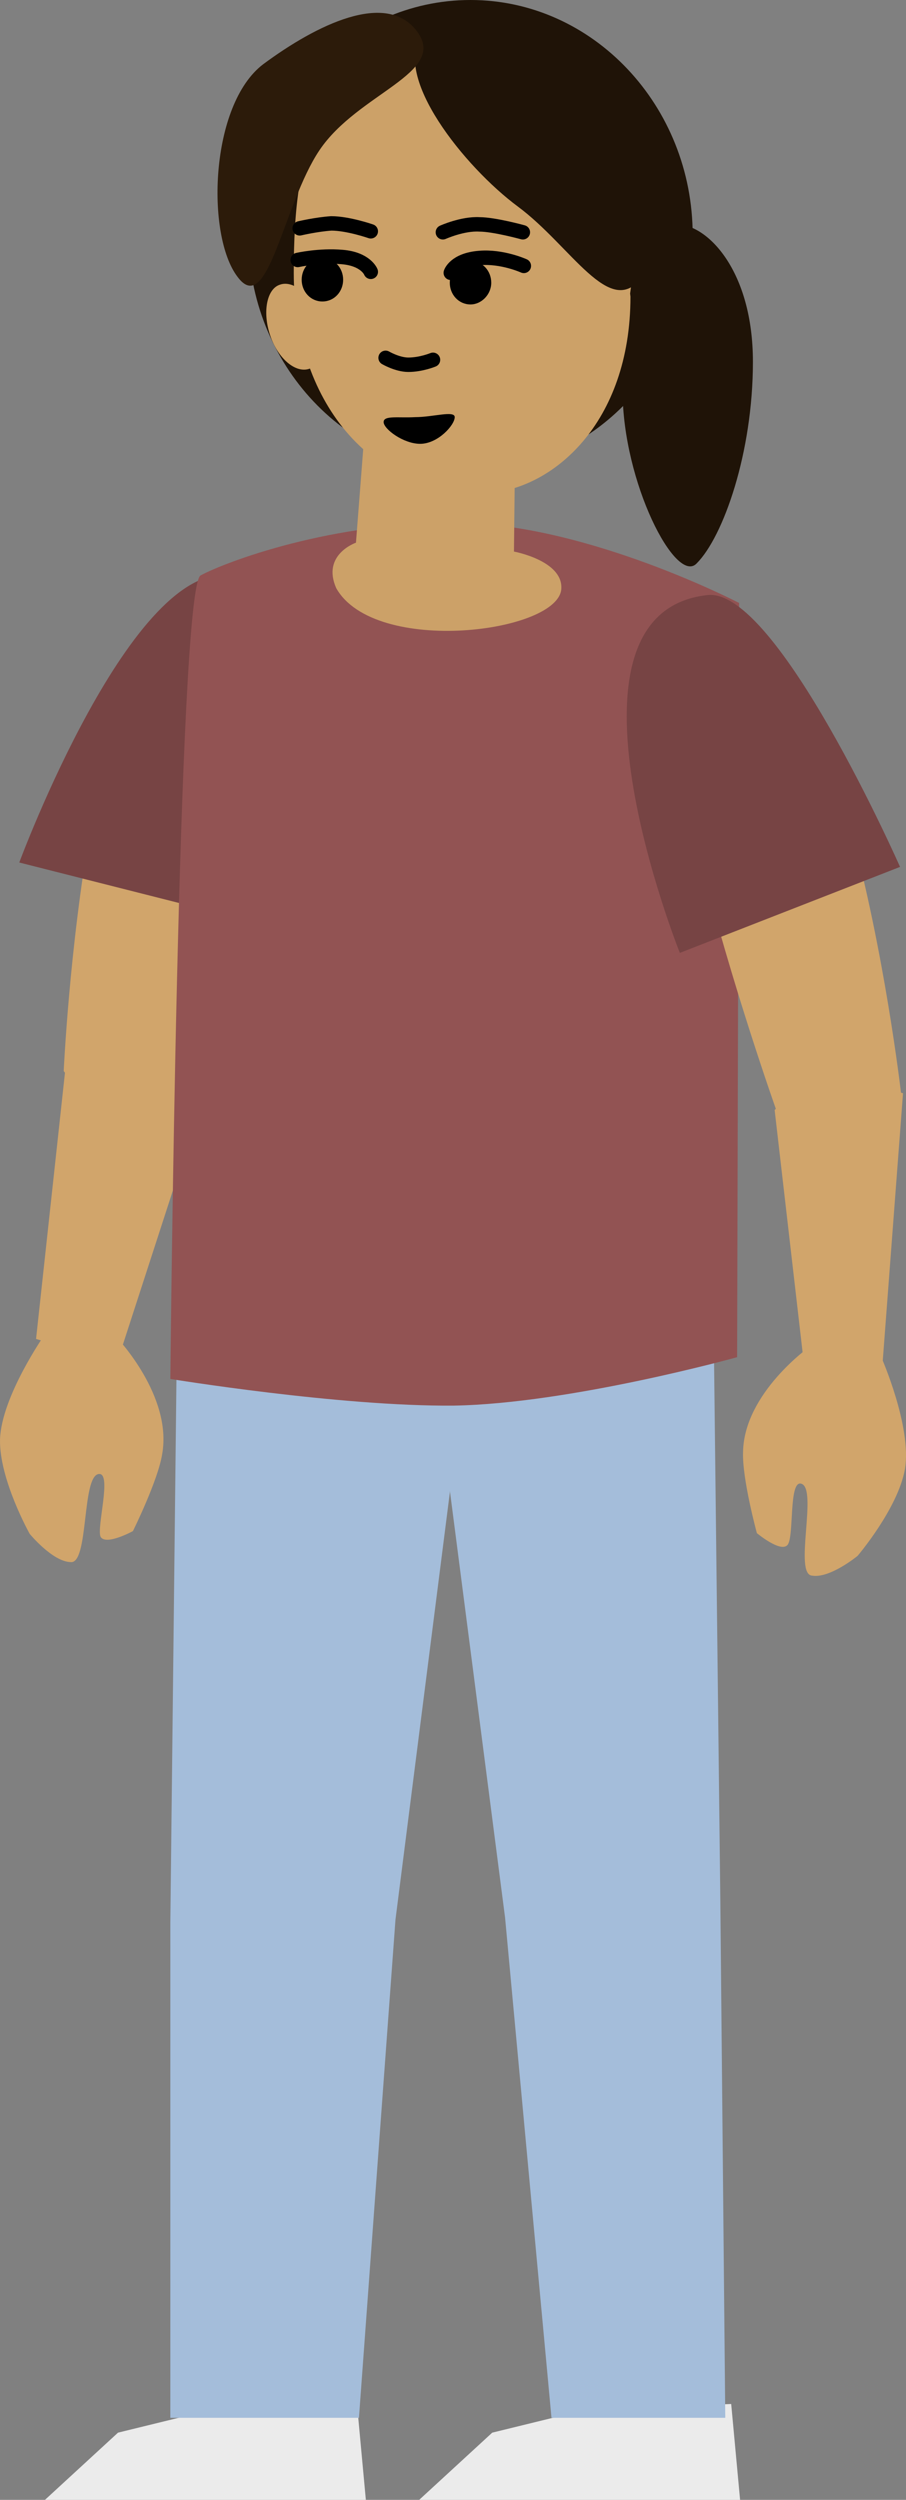 <svg version="1.1" xmlns="http://www.w3.org/2000/svg" xmlns:xlink="http://www.w3.org/1999/xlink" width="91.755" height="252.9" viewBox="0,0,91.755,252.9"><rect x="0" y="0" width="91.755" height="252.9" fill="#808080" stroke="none"/><g transform="translate(-185.397,-56.15)"><g data-paper-data="{&quot;isPaintingLayer&quot;:true}" fill-rule="nonzero" stroke-linejoin="miter" stroke-miterlimit="10" stroke-dasharray="" stroke-dashoffset="0" style="mix-blend-mode: normal"><g data-paper-data="{&quot;origPos&quot;:null,&quot;index&quot;:null}" stroke="none" stroke-width="1" stroke-linecap="butt"><path d="M189.949,309.05l7.4,-6.8l9.4,-2.3l14.8,-0.6l0.9,9.7z" fill="#ebebeb"/><path d="M202.649,300.75v-50.1l0.7,-62.3h30l-7.9,62l-3.7,50.4z" fill="#a4bdda"/></g><g data-paper-data="{&quot;index&quot;:null}" stroke="none" stroke-width="1" stroke-linecap="butt"><path d="M227.849,309.05l7.4,-6.8l9.4,-2.3l14.8,-0.6l0.9,9.7z" fill="#ebebeb"/><path d="M241.249,300.75l-4.7,-50.6l-8,-61.8h29.1l0.7,60.1l0.5,52.3z" fill="#a4bdda"/></g><g data-paper-data="{&quot;origPos&quot;:null,&quot;index&quot;:null}" stroke="none" stroke-width="1" stroke-linecap="butt"><path d="M191.849,164.506c0,0 2.3,-50 14.9,-46.6c7,1.7 -1.1,48.6 -1.1,48.6c0,0 -5.4,1.7 -8.6,1.3c-3.1,-0.4 -5.2,-3.3 -5.2,-3.3z" fill="#d1a56b"/><path d="M187.349,143.406c0,0 11.5,-31 21.6,-29c11.5,2.2 2.5,35.1 2.5,35.1z" fill="#774444"/></g><g data-paper-data="{&quot;origPos&quot;:null,&quot;index&quot;:null}" fill="#d1a56b" stroke="none" stroke-width="1" stroke-linecap="butt"><g data-paper-data="{&quot;origPos&quot;:null}"><path d="M192.049,164.006c0,0 4.6,-0.8 7.3,-1c3.6,-0.3 6.7,3.9 6.7,3.9l-8.8,27.1l-8.2,-2.4z" data-paper-data="{&quot;origPos&quot;:null}"/></g><path d="M192.533,214.179c-1.824,-0.054 -4.126,-2.852 -4.126,-2.852c0,0 -3.095,-5.502 -3.008,-9.562c0.145,-4.354 4.54,-10.623 4.54,-10.623l7.277,0.313c0,0 5.665,5.907 4.603,11.813c-0.424,2.668 -2.959,7.775 -2.959,7.775c0,0 -2.741,1.498 -3.274,0.578c-0.434,-0.901 1.178,-6.495 -0.175,-6.354c-1.765,0.162 -0.994,9.181 -2.877,8.912z" data-paper-data="{&quot;origPos&quot;:null,&quot;index&quot;:null,&quot;origRot&quot;:0}"/></g><path d="M231.349,198.35c-11.6,0.1 -28.7,-2.7 -28.7,-2.7c0,0 0.767,-80.089 3.067,-81.289c2.4,-1.3 13.333,-5.511 26.333,-5.311c13,0.2 28.2,8.1 28.2,8.1l-0.2,76.3c0,0 -16.9,4.7 -28.7,4.9z" data-paper-data="{&quot;origPos&quot;:null,&quot;index&quot;:null}" fill="#925353" stroke="none" stroke-width="1" stroke-linecap="butt"/><g data-paper-data="{&quot;origPos&quot;:null,&quot;index&quot;:null}" stroke="none" stroke-width="1" stroke-linecap="butt"><path d="M264.049,168.55c0,0 -18.4,-51.6 -7.2,-51.3c14.3,-0.3 19.9,50.3 19.9,50.3c0,0 -3.8,2 -6.3,2.2c-2.5,0.2 -6.4,-1.2 -6.4,-1.2z" fill="#d1a56b"/><path d="M254.249,152.55c0,0 -13.8,-34.4 2.8,-36.2c7,-0.8 19.5,27.5 19.5,27.5z" fill="#774444"/></g><g data-paper-data="{&quot;index&quot;:null}" fill="#d1a56b" stroke="none" stroke-width="1" stroke-linecap="butt"><path d="M267.049,196.15l-3.2,-27.7c0,0 3.5,-3.9 6.7,-3.3c2.3,0.4 6.3,1.6 6.3,1.6l-2.1,27.7z"/><path d="M267.649,215.55c-1.9,-0.1 0.6,-8.8 -1.1,-9.3c-1.3,-0.4 -0.7,5.4 -1.4,6.2c-0.7,0.8 -3.1,-1.2 -3.1,-1.2c0,0 -1.5,-5.5 -1.4,-8.2c0.1,-6 6.8,-10.7 6.8,-10.7l7.2,1.1c0,0 3.1,7 2.4,11.3c-0.7,4 -4.8,8.8 -4.8,8.8c0,0 -2.8,2.3 -4.6,2z"/></g><path d="M248.182,80.583c0.4,-0.3 2.667,-1.733 5.767,-1.733c3.1,0 7.7,4.7 7.7,13.9c0,9.2 -3,17.7 -5.7,20.4c-2.1,2.2 -7.5,-8.2 -7.5,-17.5c0,-9.3 -1.567,-14.167 -0.267,-15.067z" data-paper-data="{&quot;origPos&quot;:null,&quot;index&quot;:null}" fill="#1f1307" stroke="none" stroke-width="1" stroke-linecap="butt"/><path d="M233.049,56.15c12.4,0 22.5,10.7 22.5,23.8c0,13.1 -10.1,23.8 -22.5,23.8c-12.4,0 -22.5,-10.7 -22.5,-23.8c0,-13.2 10.1,-23.8 22.5,-23.8z" data-paper-data="{&quot;index&quot;:null}" fill="#1f1307" stroke="none" stroke-width="1" stroke-linecap="butt"/><g data-paper-data="{&quot;index&quot;:null}" fill="#cca168" stroke="none" stroke-width="1" stroke-linecap="butt"><path d="M222.348,99.45l15.2,3.4l-0.1,9.1c0,0 4.9,0.9 4.8,3.7c-0.1,4.5 -18.9,6.9 -22.8,0c-1.5,-3.4 2,-4.6 2,-4.6z" data-paper-data="{&quot;origPos&quot;:null}"/><path d="M217.748,88.35c0.8,2.4 0.3,4.7 -1,5.1c-1.4,0.5 -3.2,-1 -4,-3.4c-0.8,-2.4 -0.3,-4.7 1,-5.1c1.4,-0.5 3.2,1.1 4,3.4z" data-paper-data="{&quot;origPos&quot;:null}"/><path d="M249.248,86.15c0,12.8 -7.9,19.6 -14.7,19.9c-11.8,0.2 -19.4,-9.5 -19.4,-22.3c0,-12.8 2.2,-22.4 17.2,-23.1c11.4,-0.6 18.863,11.5 16.863,25.2z" data-paper-data="{&quot;origPos&quot;:null}"/></g><path d="M227.449,98.35c1.8,0 4,-0.7 4,0c0,0.8 -1.7,2.7 -3.5,2.7c-1.7,0 -3.7,-1.5 -3.7,-2.2c0,-0.7 1.5,-0.4 3.2,-0.5z" data-paper-data="{&quot;index&quot;:null}" fill="#000000" stroke="none" stroke-width="1" stroke-linecap="butt"/><path d="M229.249,92.55c0,0 -1.2,0.5 -2.5,0.5c-1.1,0 -2.3,-0.7 -2.3,-0.7" data-paper-data="{&quot;index&quot;:null}" fill="none" stroke="#000000" stroke-width="1.46" stroke-linecap="round"/><g data-paper-data="{&quot;index&quot;:null}"><path d="M230.249,79.65c0,0 2,-0.9 3.7,-0.8c1.5,0 4.4,0.8 4.4,0.8" fill="none" stroke="#000000" stroke-width="1.46" stroke-linecap="round"/><g><path d="M231.049,83.75c0,0 0.4,-1.3 2.9,-1.5c2.3,-0.2 4.5,0.8 4.5,0.8" fill="none" stroke="#000000" stroke-width="1.46" stroke-linecap="round"/><path d="M233.049,86.95c-1.2,0 -2.1,-1 -2.1,-2.2c0,-1.2 0.9,-2.2 2.1,-2.2c1.2,0 2.1,1 2.1,2.2c0,1.2 -1,2.2 -2.1,2.2z" fill="#000000" stroke="none" stroke-width="1" stroke-linecap="butt"/></g></g><g data-paper-data="{&quot;index&quot;:null}"><path d="M215.749,79.25c0,0 1.7,-0.4 3.2,-0.5c1.7,0 4,0.8 4,0.8" fill="none" stroke="#000000" stroke-width="1.46" stroke-linecap="round"/><g><path d="M215.549,82.45c0,0 2.2,-0.5 4.5,-0.3c2.4,0.2 2.9,1.5 2.9,1.5" fill="none" stroke="#000000" stroke-width="1.46" stroke-linecap="round"/><path d="M215.949,84.45c0,-1.2 0.9,-2.2 2.1,-2.2c1.2,0 2.1,1 2.1,2.2c0,1.2 -0.9,2.2 -2.1,2.2c-1.2,0 -2.1,-1 -2.1,-2.2z" fill="#000000" stroke="none" stroke-width="1" stroke-linecap="butt"/></g></g><g data-paper-data="{&quot;origPos&quot;:null,&quot;index&quot;:null}" stroke="none" stroke-width="1" stroke-linecap="butt"><path d="M250.349,84.25c-3.2,4.2 -7.1,-3.2 -12.5,-7.2c-5.4,-4 -12.8,-13.2 -9.7,-17.4c3.1,-4.2 13.8,-1 19.2,3c5.3,4.1 6,17.5 3,21.6z" fill="#1f1307"/><path d="M212.049,62.65c5.4,-4 12.5,-7.5 15.6,-3.3c3.1,4.2 -6,6.2 -9.9,12c-3.7,5.5 -5.2,17 -8.3,12.8c-3.2,-4.2 -2.8,-17.4 2.6,-21.5z" fill="#2c1b0a"/></g></g></g></svg>